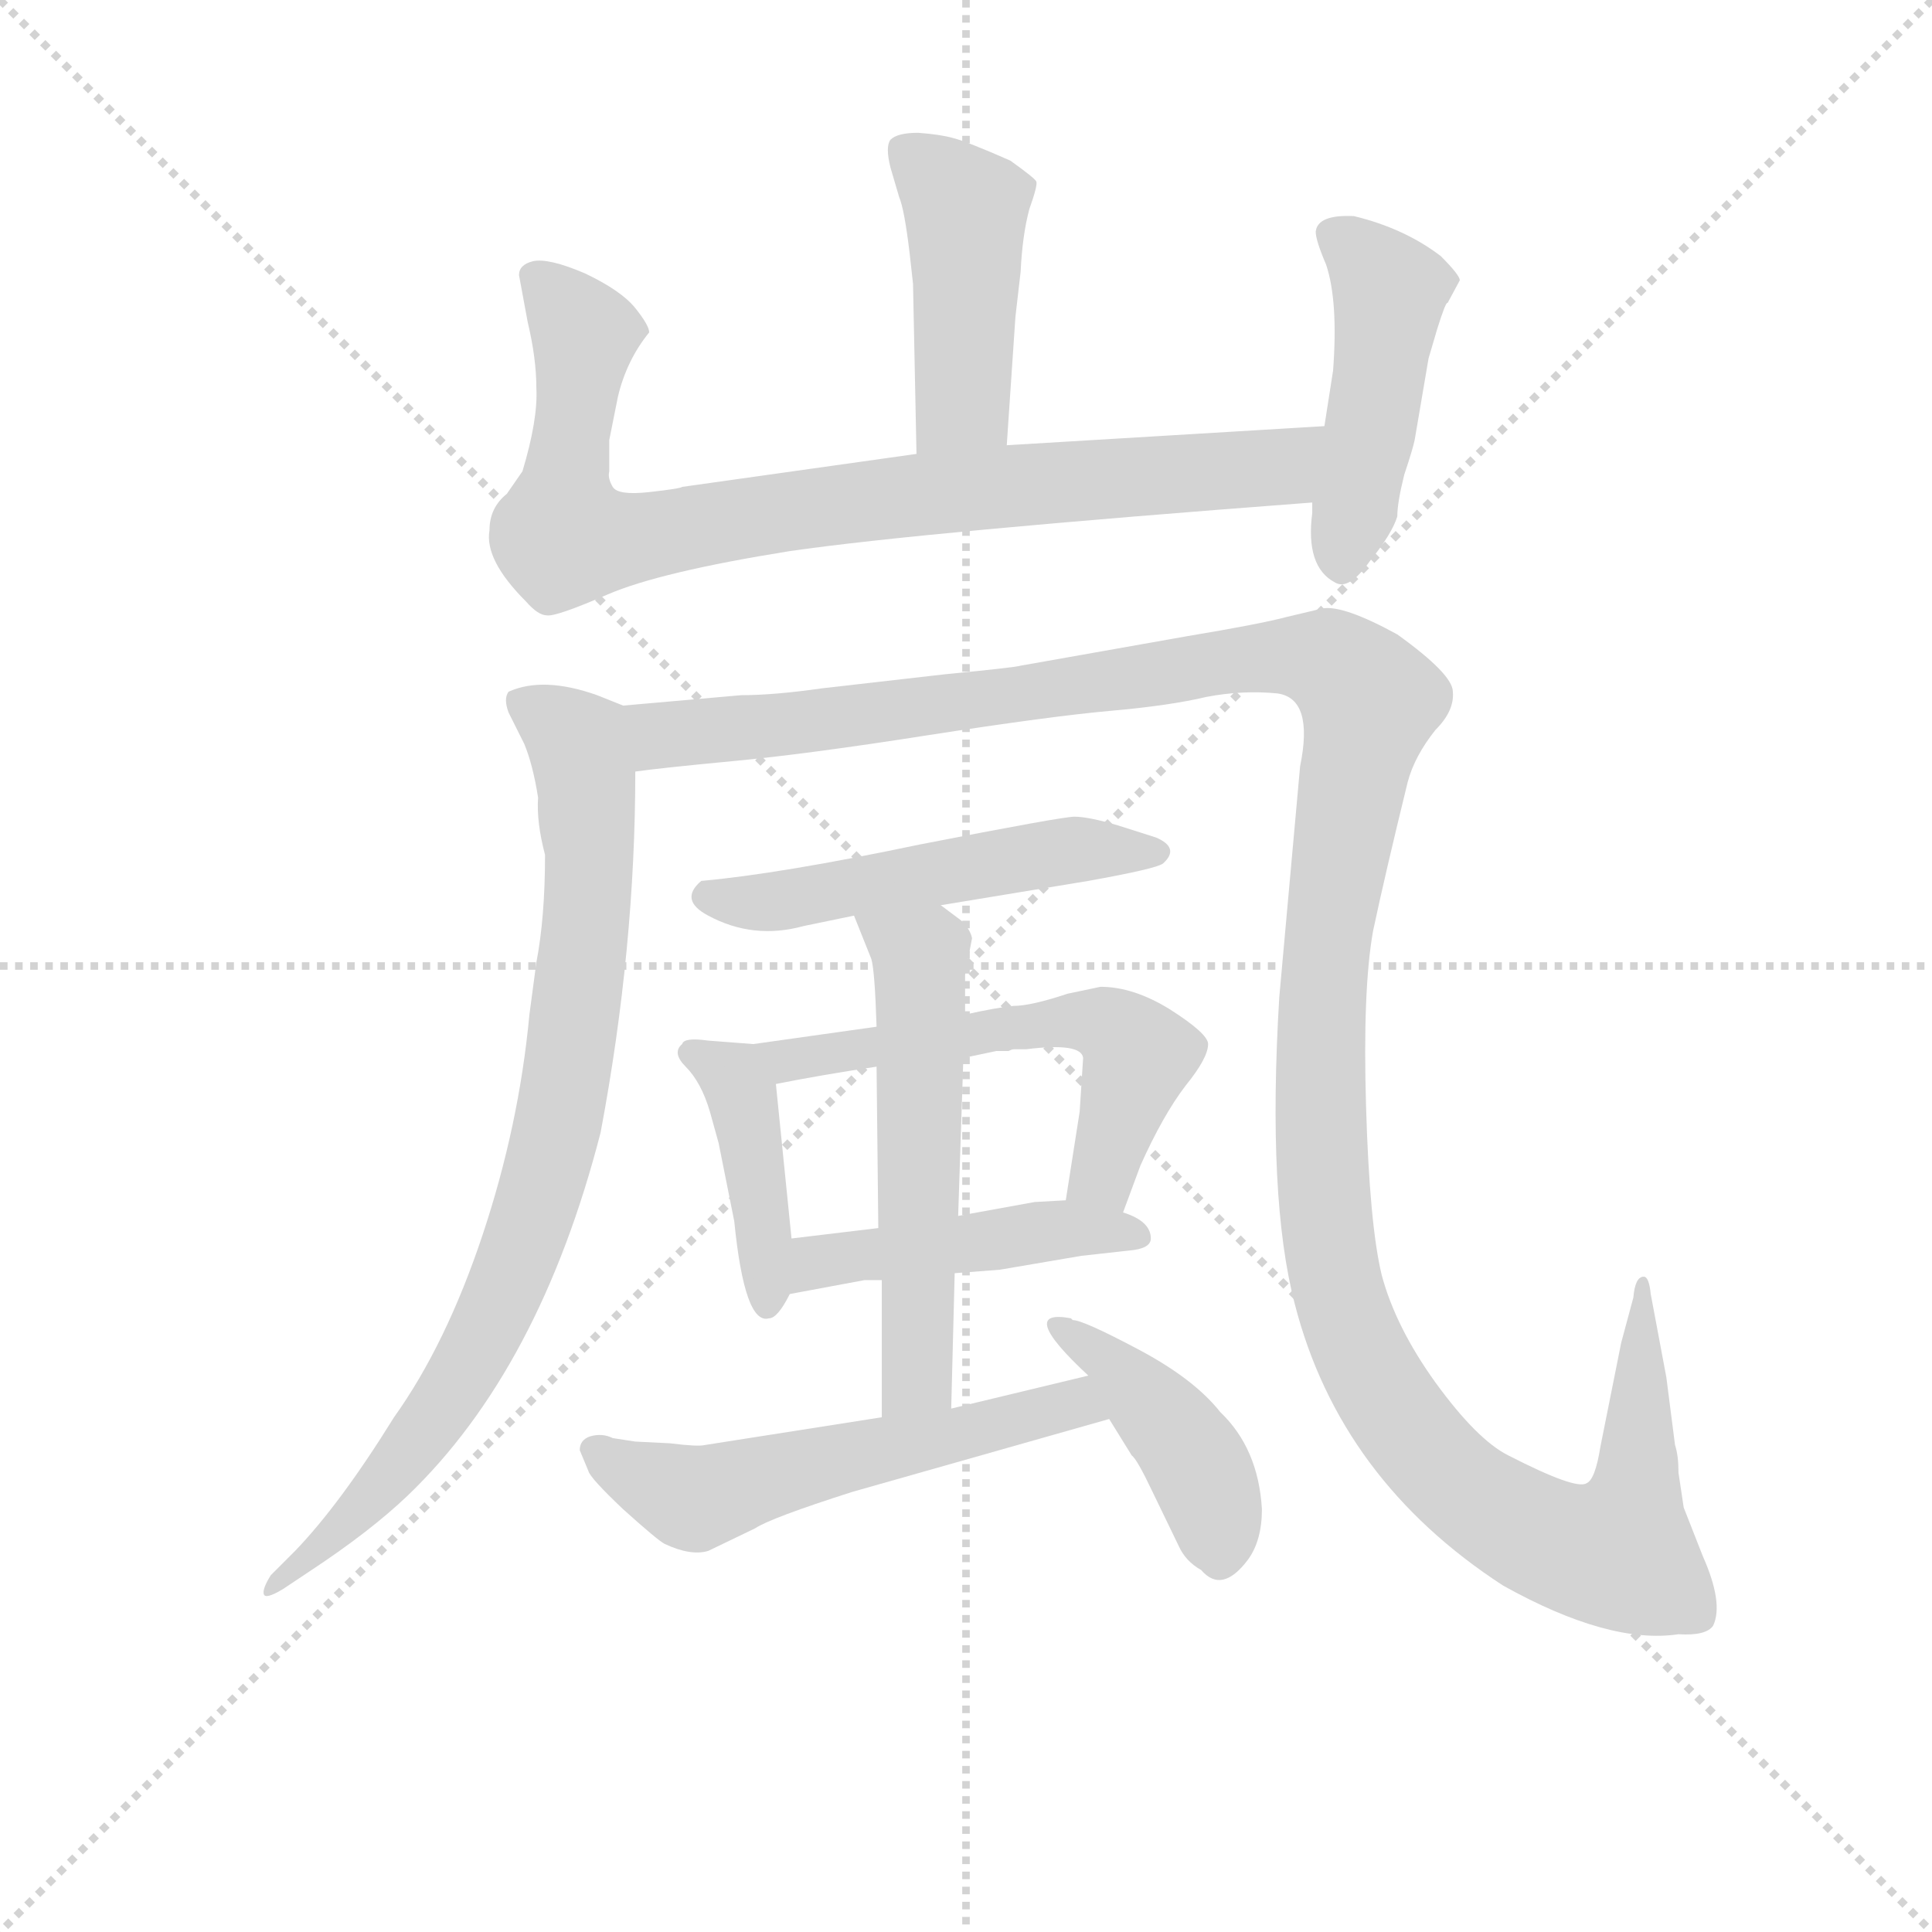 <svg version="1.1" viewBox="0 0 1024 1024" xmlns="http://www.w3.org/2000/svg">
  <g stroke="lightgray" stroke-dasharray="1,1" stroke-width="1" transform="scale(4, 4)">
    <line x1="0" y1="0" x2="256" y2="256"></line>
    <line x1="256" y1="0" x2="0" y2="256"></line>
    <line x1="128" y1="0" x2="128" y2="256"></line>
    <line x1="0" y1="128" x2="256" y2="128"></line>
  </g>
<g transform="scale(0.92, -0.92) translate(60, -900)">
   <style type="text/css">
    @keyframes keyframes0 {
      from {
       stroke: blue;
       stroke-dashoffset: 449;
       stroke-width: 128;
       }
       59% {
       animation-timing-function: step-end;
       stroke: blue;
       stroke-dashoffset: 0;
       stroke-width: 128;
       }
       to {
       stroke: black;
       stroke-width: 1024;
       }
       }
       #make-me-a-hanzi-animation-0 {
         animation: keyframes0 0.615s both;
         animation-delay: 0s;
         animation-timing-function: linear;
       }
    @keyframes keyframes1 {
      from {
       stroke: blue;
       stroke-dashoffset: 854;
       stroke-width: 128;
       }
       74% {
       animation-timing-function: step-end;
       stroke: blue;
       stroke-dashoffset: 0;
       stroke-width: 128;
       }
       to {
       stroke: black;
       stroke-width: 1024;
       }
       }
       #make-me-a-hanzi-animation-1 {
         animation: keyframes1 0.945s both;
         animation-delay: 0.615s;
         animation-timing-function: linear;
       }
    @keyframes keyframes2 {
      from {
       stroke: blue;
       stroke-dashoffset: 459;
       stroke-width: 128;
       }
       60% {
       animation-timing-function: step-end;
       stroke: blue;
       stroke-dashoffset: 0;
       stroke-width: 128;
       }
       to {
       stroke: black;
       stroke-width: 1024;
       }
       }
       #make-me-a-hanzi-animation-2 {
         animation: keyframes2 0.624s both;
         animation-delay: 1.56s;
         animation-timing-function: linear;
       }
    @keyframes keyframes3 {
      from {
       stroke: blue;
       stroke-dashoffset: 836;
       stroke-width: 128;
       }
       73% {
       animation-timing-function: step-end;
       stroke: blue;
       stroke-dashoffset: 0;
       stroke-width: 128;
       }
       to {
       stroke: black;
       stroke-width: 1024;
       }
       }
       #make-me-a-hanzi-animation-3 {
         animation: keyframes3 0.93s both;
         animation-delay: 2.184s;
         animation-timing-function: linear;
       }
    @keyframes keyframes4 {
      from {
       stroke: blue;
       stroke-dashoffset: 1427;
       stroke-width: 128;
       }
       82% {
       animation-timing-function: step-end;
       stroke: blue;
       stroke-dashoffset: 0;
       stroke-width: 128;
       }
       to {
       stroke: black;
       stroke-width: 1024;
       }
       }
       #make-me-a-hanzi-animation-4 {
         animation: keyframes4 1.411s both;
         animation-delay: 3.114s;
         animation-timing-function: linear;
       }
    @keyframes keyframes5 {
      from {
       stroke: blue;
       stroke-dashoffset: 514;
       stroke-width: 128;
       }
       63% {
       animation-timing-function: step-end;
       stroke: blue;
       stroke-dashoffset: 0;
       stroke-width: 128;
       }
       to {
       stroke: black;
       stroke-width: 1024;
       }
       }
       #make-me-a-hanzi-animation-5 {
         animation: keyframes5 0.668s both;
         animation-delay: 4.526s;
         animation-timing-function: linear;
       }
    @keyframes keyframes6 {
      from {
       stroke: blue;
       stroke-dashoffset: 415;
       stroke-width: 128;
       }
       57% {
       animation-timing-function: step-end;
       stroke: blue;
       stroke-dashoffset: 0;
       stroke-width: 128;
       }
       to {
       stroke: black;
       stroke-width: 1024;
       }
       }
       #make-me-a-hanzi-animation-6 {
         animation: keyframes6 0.588s both;
         animation-delay: 5.194s;
         animation-timing-function: linear;
       }
    @keyframes keyframes7 {
      from {
       stroke: blue;
       stroke-dashoffset: 570;
       stroke-width: 128;
       }
       65% {
       animation-timing-function: step-end;
       stroke: blue;
       stroke-dashoffset: 0;
       stroke-width: 128;
       }
       to {
       stroke: black;
       stroke-width: 1024;
       }
       }
       #make-me-a-hanzi-animation-7 {
         animation: keyframes7 0.714s both;
         animation-delay: 5.782s;
         animation-timing-function: linear;
       }
    @keyframes keyframes8 {
      from {
       stroke: blue;
       stroke-dashoffset: 456;
       stroke-width: 128;
       }
       60% {
       animation-timing-function: step-end;
       stroke: blue;
       stroke-dashoffset: 0;
       stroke-width: 128;
       }
       to {
       stroke: black;
       stroke-width: 1024;
       }
       }
       #make-me-a-hanzi-animation-8 {
         animation: keyframes8 0.621s both;
         animation-delay: 6.495s;
         animation-timing-function: linear;
       }
    @keyframes keyframes9 {
      from {
       stroke: blue;
       stroke-dashoffset: 555;
       stroke-width: 128;
       }
       64% {
       animation-timing-function: step-end;
       stroke: blue;
       stroke-dashoffset: 0;
       stroke-width: 128;
       }
       to {
       stroke: black;
       stroke-width: 1024;
       }
       }
       #make-me-a-hanzi-animation-9 {
         animation: keyframes9 0.702s both;
         animation-delay: 7.117s;
         animation-timing-function: linear;
       }
    @keyframes keyframes10 {
      from {
       stroke: blue;
       stroke-dashoffset: 555;
       stroke-width: 128;
       }
       64% {
       animation-timing-function: step-end;
       stroke: blue;
       stroke-dashoffset: 0;
       stroke-width: 128;
       }
       to {
       stroke: black;
       stroke-width: 1024;
       }
       }
       #make-me-a-hanzi-animation-10 {
         animation: keyframes10 0.702s both;
         animation-delay: 7.818s;
         animation-timing-function: linear;
       }
    @keyframes keyframes11 {
      from {
       stroke: blue;
       stroke-dashoffset: 422;
       stroke-width: 128;
       }
       58% {
       animation-timing-function: step-end;
       stroke: blue;
       stroke-dashoffset: 0;
       stroke-width: 128;
       }
       to {
       stroke: black;
       stroke-width: 1024;
       }
       }
       #make-me-a-hanzi-animation-11 {
         animation: keyframes11 0.593s both;
         animation-delay: 8.52s;
         animation-timing-function: linear;
       }
</style>
<path d="M 458.0 786.5 Q 461.0 779.5 464.0 754.5 L 466.0 736.5 L 468.0 638.5 C 469.0 608.5 518.0 613.5 520.0 643.5 L 525.0 717.5 L 528.0 743.5 Q 529.0 764.5 533.0 779.5 Q 538.0 793.5 537.0 795.5 Q 536.0 797.5 522.0 807.5 Q 497.0 818.5 489.0 820.5 Q 482.0 822.5 469.0 823.5 Q 457.0 823.5 453.0 819.5 Q 450.0 815.5 453.0 803.5 L 458.0 786.5 Z" fill="lightgray"></path> 
<path d="M 468.0 638.5 L 333.0 619.5 Q 332.0 618.5 314.0 616.5 Q 296.0 614.5 293.0 619.5 Q 290.0 624.5 291.0 628.5 L 291.0 646.5 L 296.0 671.5 Q 301.0 692.5 314.0 708.5 Q 314.0 712.5 306.0 722.5 Q 298.0 732.5 277.0 742.5 Q 256.0 751.5 247.0 749.5 Q 239.0 747.5 239.0 741.5 L 244.0 714.5 Q 249.0 693.5 249.0 676.5 Q 250.0 658.5 241.0 628.5 L 232.0 615.5 Q 222.0 607.5 222.0 594.5 Q 219.0 577.5 243.0 553.5 Q 250.0 545.5 255.0 545.5 Q 260.0 544.5 290.0 557.5 Q 320.0 570.5 395.0 582.5 Q 471.0 593.5 696.0 610.5 C 726.0 612.5 733.0 656.5 703.0 654.5 L 520.0 643.5 L 468.0 638.5 Z" fill="lightgray"></path> 
<path d="M 696.0 610.5 L 696.0 604.5 Q 692.0 573.5 709.0 564.5 Q 717.0 559.5 729.0 576.5 Q 742.0 592.5 745.0 602.5 Q 745.0 610.5 749.0 626.5 Q 754.0 641.5 755.0 646.5 L 763.0 693.5 L 768.0 710.5 Q 773.0 726.5 774.0 725.5 L 781.0 738.5 Q 781.0 741.5 770.0 752.5 Q 749.0 768.5 720.0 775.5 Q 699.0 776.5 698.0 766.5 Q 698.0 761.5 704.0 747.5 Q 711.0 726.5 708.0 686.5 L 703.0 654.5 L 696.0 610.5 Z" fill="lightgray"></path> 
<path d="M 299.0 493.5 L 284.0 499.5 Q 253.0 510.5 233.0 501.5 Q 230.0 497.5 233.0 489.5 L 242.0 471.5 Q 247.0 459.5 250.0 440.5 Q 249.0 426.5 254.0 407.5 Q 254.0 371.5 249.0 345.5 L 245.0 315.5 Q 239.0 251.5 218.0 188.5 Q 197.0 125.5 167.0 83.5 Q 136.0 33.5 110.0 6.5 L 96.0 -7.5 Q 91.0 -15.5 92.0 -18.5 Q 93.0 -21.5 103.0 -15.5 L 118.0 -5.5 Q 153.0 17.5 175.0 38.5 Q 251.0 111.5 286.0 247.5 Q 306.0 353.5 306.0 455.5 C 306.0 485.5 306.0 490.5 299.0 493.5 Z" fill="lightgray"></path> 
<path d="M 367.0 499.5 L 299.0 493.5 C 269.0 490.5 276.0 452.5 306.0 455.5 Q 320.0 457.5 362.0 461.5 Q 405.0 465.5 475.0 476.5 Q 546.0 487.5 580.0 490.5 Q 614.0 493.5 635.0 498.5 Q 656.0 502.5 676.0 500.5 Q 697.0 497.5 689.0 458.5 L 677.0 325.5 Q 670.0 209.5 686.0 148.5 Q 712.0 47.5 806.0 -13.5 Q 867.0 -47.5 907.0 -41.5 Q 923.0 -42.5 927.0 -36.5 Q 933.0 -23.5 921.0 3.5 L 910.0 31.5 L 907.0 51.5 Q 907.0 61.5 905.0 67.5 L 900.0 106.5 L 891.0 154.5 Q 890.0 164.5 887.0 164.5 Q 882.0 164.5 881.0 152.5 L 874.0 126.5 L 862.0 66.5 Q 859.0 47.5 854.0 45.5 Q 848.0 41.5 809.0 61.5 Q 791.0 70.5 767.0 103.5 Q 744.0 135.5 736.0 165.5 Q 729.0 194.5 727.0 262.5 Q 725.0 329.5 731.0 363.5 Q 738.0 396.5 751.0 449.5 Q 755.0 464.5 767.0 479.5 Q 778.0 490.5 777.0 501.5 Q 777.0 511.5 745.0 534.5 Q 714.0 551.5 702.0 549.5 L 681.0 544.5 Q 666.0 540.5 624.0 533.5 L 528.0 516.5 Q 525.0 515.5 484.0 511.5 L 414.0 503.5 Q 386.0 499.5 367.0 499.5 Z" fill="lightgray"></path> 
<path d="M 482.0 378.5 L 567.0 392.5 Q 606.0 399.5 610.0 402.5 Q 620.0 411.5 606.0 417.5 L 584.0 424.5 Q 567.0 429.5 559.0 429.5 Q 552.0 429.5 470.0 413.5 Q 389.0 396.5 344.0 392.5 Q 331.0 381.5 348.0 372.5 Q 374.0 358.5 403.0 366.5 L 432.0 372.5 L 482.0 378.5 Z" fill="lightgray"></path> 
<path d="M 374.0 298.5 L 348.0 300.5 Q 334.0 302.5 333.0 298.5 Q 327.0 293.5 335.0 285.5 Q 344.0 276.5 349.0 259.5 L 354.0 241.5 L 363.0 196.5 Q 369.0 136.5 383.0 140.5 Q 388.0 140.5 395.0 154.5 L 396.0 186.5 L 387.0 275.5 C 385.0 297.5 385.0 297.5 374.0 298.5 Z" fill="lightgray"></path> 
<path d="M 587.0 201.5 L 597.0 228.5 Q 610.0 257.5 623.0 274.5 Q 636.0 290.5 636.0 298.5 Q 636.0 304.5 614.0 318.5 Q 593.0 331.5 574.0 331.5 L 555.0 327.5 Q 534.0 320.5 524.0 320.5 Q 514.0 319.5 496.0 315.5 L 445.0 308.5 L 374.0 298.5 C 344.0 294.5 358.0 269.5 387.0 275.5 Q 412.0 280.5 445.0 285.5 L 495.0 290.5 L 514.0 294.5 L 521.0 294.5 Q 523.0 295.5 524.0 295.5 L 531.0 295.5 Q 563.0 299.5 564.0 290.5 L 562.0 259.5 L 554.0 208.5 C 549.0 178.5 577.0 173.5 587.0 201.5 Z" fill="lightgray"></path> 
<path d="M 395.0 154.5 L 438.0 162.5 L 448.0 162.5 L 490.0 166.5 L 516.0 168.5 L 563.0 176.5 L 590.0 179.5 Q 603.0 180.5 603.0 186.5 Q 603.0 196.5 587.0 201.5 L 554.0 208.5 L 536.0 207.5 L 492.0 199.5 L 446.0 192.5 L 396.0 186.5 C 366.0 182.5 366.0 149.5 395.0 154.5 Z" fill="lightgray"></path> 
<path d="M 448.0 162.5 L 448.0 83.5 C 448.0 53.5 487.0 58.5 488.0 88.5 L 490.0 166.5 L 492.0 199.5 L 495.0 290.5 L 496.0 315.5 L 496.0 338.5 L 500.0 359.5 Q 499.0 364.5 494.0 369.5 L 482.0 378.5 C 458.0 396.5 421.0 400.5 432.0 372.5 L 442.0 347.5 Q 444.0 340.5 445.0 308.5 L 445.0 285.5 L 446.0 192.5 L 448.0 162.5 Z" fill="lightgray"></path> 
<path d="M 448.0 83.5 L 346.0 67.5 Q 342.0 66.5 326.0 68.5 L 306.0 69.5 L 293.0 71.5 Q 287.0 74.5 280.0 72.5 Q 274.0 70.5 274.0 64.5 L 279.0 52.5 Q 280.0 48.5 299.0 30.5 Q 319.0 12.5 323.0 10.5 Q 338.0 3.5 348.0 6.5 L 375.0 19.5 Q 384.0 25.5 431.0 40.5 L 579.0 82.5 C 608.0 90.5 596.0 114.5 567.0 107.5 L 488.0 88.5 L 448.0 83.5 Z" fill="lightgray"></path> 
<path d="M 579.0 82.5 L 592.0 61.5 Q 595.0 59.5 604.0 40.5 L 619.0 9.5 Q 623.0 0.5 632.0 -4.5 Q 644.0 -18.5 659.0 1.5 Q 667.0 12.5 667.0 30.5 Q 665.0 65.5 643.0 86.5 Q 628.0 105.5 596.0 122.5 Q 564.0 139.5 558.0 139.5 L 557.0 140.5 Q 525.0 146.5 567.0 107.5 L 579.0 82.5 Z" fill="lightgray"></path> 
      <clipPath id="make-me-a-hanzi-clip-0">
      <path d="M 458.0 786.5 Q 461.0 779.5 464.0 754.5 L 466.0 736.5 L 468.0 638.5 C 469.0 608.5 518.0 613.5 520.0 643.5 L 525.0 717.5 L 528.0 743.5 Q 529.0 764.5 533.0 779.5 Q 538.0 793.5 537.0 795.5 Q 536.0 797.5 522.0 807.5 Q 497.0 818.5 489.0 820.5 Q 482.0 822.5 469.0 823.5 Q 457.0 823.5 453.0 819.5 Q 450.0 815.5 453.0 803.5 L 458.0 786.5 Z" fill="lightgray"></path>
      </clipPath>
      <path clip-path="url(#make-me-a-hanzi-clip-0)" d="M 459.0 814.5 L 496.0 779.5 L 495.0 668.5 L 474.0 645.5 " fill="none" id="make-me-a-hanzi-animation-0" stroke-dasharray="321 642" stroke-linecap="round"></path>

      <clipPath id="make-me-a-hanzi-clip-1">
      <path d="M 468.0 638.5 L 333.0 619.5 Q 332.0 618.5 314.0 616.5 Q 296.0 614.5 293.0 619.5 Q 290.0 624.5 291.0 628.5 L 291.0 646.5 L 296.0 671.5 Q 301.0 692.5 314.0 708.5 Q 314.0 712.5 306.0 722.5 Q 298.0 732.5 277.0 742.5 Q 256.0 751.5 247.0 749.5 Q 239.0 747.5 239.0 741.5 L 244.0 714.5 Q 249.0 693.5 249.0 676.5 Q 250.0 658.5 241.0 628.5 L 232.0 615.5 Q 222.0 607.5 222.0 594.5 Q 219.0 577.5 243.0 553.5 Q 250.0 545.5 255.0 545.5 Q 260.0 544.5 290.0 557.5 Q 320.0 570.5 395.0 582.5 Q 471.0 593.5 696.0 610.5 C 726.0 612.5 733.0 656.5 703.0 654.5 L 520.0 643.5 L 468.0 638.5 Z" fill="lightgray"></path>
      </clipPath>
      <path clip-path="url(#make-me-a-hanzi-clip-1)" d="M 252.0 736.5 L 277.0 707.5 L 264.0 590.5 L 297.0 588.5 L 529.0 621.5 L 677.0 630.5 L 696.0 648.5 " fill="none" id="make-me-a-hanzi-animation-1" stroke-dasharray="726 1452" stroke-linecap="round"></path>

      <clipPath id="make-me-a-hanzi-clip-2">
      <path d="M 696.0 610.5 L 696.0 604.5 Q 692.0 573.5 709.0 564.5 Q 717.0 559.5 729.0 576.5 Q 742.0 592.5 745.0 602.5 Q 745.0 610.5 749.0 626.5 Q 754.0 641.5 755.0 646.5 L 763.0 693.5 L 768.0 710.5 Q 773.0 726.5 774.0 725.5 L 781.0 738.5 Q 781.0 741.5 770.0 752.5 Q 749.0 768.5 720.0 775.5 Q 699.0 776.5 698.0 766.5 Q 698.0 761.5 704.0 747.5 Q 711.0 726.5 708.0 686.5 L 703.0 654.5 L 696.0 610.5 Z" fill="lightgray"></path>
      </clipPath>
      <path clip-path="url(#make-me-a-hanzi-clip-2)" d="M 708.0 764.5 L 740.0 732.5 L 713.0 577.5 " fill="none" id="make-me-a-hanzi-animation-2" stroke-dasharray="331 662" stroke-linecap="round"></path>

      <clipPath id="make-me-a-hanzi-clip-3">
      <path d="M 299.0 493.5 L 284.0 499.5 Q 253.0 510.5 233.0 501.5 Q 230.0 497.5 233.0 489.5 L 242.0 471.5 Q 247.0 459.5 250.0 440.5 Q 249.0 426.5 254.0 407.5 Q 254.0 371.5 249.0 345.5 L 245.0 315.5 Q 239.0 251.5 218.0 188.5 Q 197.0 125.5 167.0 83.5 Q 136.0 33.5 110.0 6.5 L 96.0 -7.5 Q 91.0 -15.5 92.0 -18.5 Q 93.0 -21.5 103.0 -15.5 L 118.0 -5.5 Q 153.0 17.5 175.0 38.5 Q 251.0 111.5 286.0 247.5 Q 306.0 353.5 306.0 455.5 C 306.0 485.5 306.0 490.5 299.0 493.5 Z" fill="lightgray"></path>
      </clipPath>
      <path clip-path="url(#make-me-a-hanzi-clip-3)" d="M 241.0 495.5 L 269.0 476.5 L 278.0 448.5 L 277.0 362.5 L 256.0 227.5 L 229.0 150.5 L 201.0 99.5 L 161.0 44.5 L 97.0 -13.5 " fill="none" id="make-me-a-hanzi-animation-3" stroke-dasharray="708 1416" stroke-linecap="round"></path>

      <clipPath id="make-me-a-hanzi-clip-4">
      <path d="M 367.0 499.5 L 299.0 493.5 C 269.0 490.5 276.0 452.5 306.0 455.5 Q 320.0 457.5 362.0 461.5 Q 405.0 465.5 475.0 476.5 Q 546.0 487.5 580.0 490.5 Q 614.0 493.5 635.0 498.5 Q 656.0 502.5 676.0 500.5 Q 697.0 497.5 689.0 458.5 L 677.0 325.5 Q 670.0 209.5 686.0 148.5 Q 712.0 47.5 806.0 -13.5 Q 867.0 -47.5 907.0 -41.5 Q 923.0 -42.5 927.0 -36.5 Q 933.0 -23.5 921.0 3.5 L 910.0 31.5 L 907.0 51.5 Q 907.0 61.5 905.0 67.5 L 900.0 106.5 L 891.0 154.5 Q 890.0 164.5 887.0 164.5 Q 882.0 164.5 881.0 152.5 L 874.0 126.5 L 862.0 66.5 Q 859.0 47.5 854.0 45.5 Q 848.0 41.5 809.0 61.5 Q 791.0 70.5 767.0 103.5 Q 744.0 135.5 736.0 165.5 Q 729.0 194.5 727.0 262.5 Q 725.0 329.5 731.0 363.5 Q 738.0 396.5 751.0 449.5 Q 755.0 464.5 767.0 479.5 Q 778.0 490.5 777.0 501.5 Q 777.0 511.5 745.0 534.5 Q 714.0 551.5 702.0 549.5 L 681.0 544.5 Q 666.0 540.5 624.0 533.5 L 528.0 516.5 Q 525.0 515.5 484.0 511.5 L 414.0 503.5 Q 386.0 499.5 367.0 499.5 Z" fill="lightgray"></path>
      </clipPath>
      <path clip-path="url(#make-me-a-hanzi-clip-4)" d="M 306.0 488.5 L 321.0 476.5 L 351.0 478.5 L 670.0 521.5 L 709.0 517.5 L 729.0 496.5 L 711.0 404.5 L 700.0 296.5 L 706.0 180.5 L 724.0 121.5 L 752.0 74.5 L 792.0 34.5 L 831.0 12.5 L 873.0 5.5 L 883.0 42.5 L 885.0 157.5 " fill="none" id="make-me-a-hanzi-animation-4" stroke-dasharray="1299 2598" stroke-linecap="round"></path>

      <clipPath id="make-me-a-hanzi-clip-5">
      <path d="M 482.0 378.5 L 567.0 392.5 Q 606.0 399.5 610.0 402.5 Q 620.0 411.5 606.0 417.5 L 584.0 424.5 Q 567.0 429.5 559.0 429.5 Q 552.0 429.5 470.0 413.5 Q 389.0 396.5 344.0 392.5 Q 331.0 381.5 348.0 372.5 Q 374.0 358.5 403.0 366.5 L 432.0 372.5 L 482.0 378.5 Z" fill="lightgray"></path>
      </clipPath>
      <path clip-path="url(#make-me-a-hanzi-clip-5)" d="M 349.0 383.5 L 382.0 379.5 L 559.0 410.5 L 604.0 408.5 " fill="none" id="make-me-a-hanzi-animation-5" stroke-dasharray="386 772" stroke-linecap="round"></path>

      <clipPath id="make-me-a-hanzi-clip-6">
      <path d="M 374.0 298.5 L 348.0 300.5 Q 334.0 302.5 333.0 298.5 Q 327.0 293.5 335.0 285.5 Q 344.0 276.5 349.0 259.5 L 354.0 241.5 L 363.0 196.5 Q 369.0 136.5 383.0 140.5 Q 388.0 140.5 395.0 154.5 L 396.0 186.5 L 387.0 275.5 C 385.0 297.5 385.0 297.5 374.0 298.5 Z" fill="lightgray"></path>
      </clipPath>
      <path clip-path="url(#make-me-a-hanzi-clip-6)" d="M 341.0 293.5 L 362.0 279.5 L 369.0 266.5 L 382.0 148.5 " fill="none" id="make-me-a-hanzi-animation-6" stroke-dasharray="287 574" stroke-linecap="round"></path>

      <clipPath id="make-me-a-hanzi-clip-7">
      <path d="M 587.0 201.5 L 597.0 228.5 Q 610.0 257.5 623.0 274.5 Q 636.0 290.5 636.0 298.5 Q 636.0 304.5 614.0 318.5 Q 593.0 331.5 574.0 331.5 L 555.0 327.5 Q 534.0 320.5 524.0 320.5 Q 514.0 319.5 496.0 315.5 L 445.0 308.5 L 374.0 298.5 C 344.0 294.5 358.0 269.5 387.0 275.5 Q 412.0 280.5 445.0 285.5 L 495.0 290.5 L 514.0 294.5 L 521.0 294.5 Q 523.0 295.5 524.0 295.5 L 531.0 295.5 Q 563.0 299.5 564.0 290.5 L 562.0 259.5 L 554.0 208.5 C 549.0 178.5 577.0 173.5 587.0 201.5 Z" fill="lightgray"></path>
      </clipPath>
      <path clip-path="url(#make-me-a-hanzi-clip-7)" d="M 382.0 295.5 L 393.0 288.5 L 549.0 312.5 L 579.0 308.5 L 596.0 291.5 L 574.0 221.5 L 561.0 213.5 " fill="none" id="make-me-a-hanzi-animation-7" stroke-dasharray="442 884" stroke-linecap="round"></path>

      <clipPath id="make-me-a-hanzi-clip-8">
      <path d="M 395.0 154.5 L 438.0 162.5 L 448.0 162.5 L 490.0 166.5 L 516.0 168.5 L 563.0 176.5 L 590.0 179.5 Q 603.0 180.5 603.0 186.5 Q 603.0 196.5 587.0 201.5 L 554.0 208.5 L 536.0 207.5 L 492.0 199.5 L 446.0 192.5 L 396.0 186.5 C 366.0 182.5 366.0 149.5 395.0 154.5 Z" fill="lightgray"></path>
      </clipPath>
      <path clip-path="url(#make-me-a-hanzi-clip-8)" d="M 401.0 159.5 L 417.0 174.5 L 550.0 191.5 L 594.0 187.5 " fill="none" id="make-me-a-hanzi-animation-8" stroke-dasharray="328 656" stroke-linecap="round"></path>

      <clipPath id="make-me-a-hanzi-clip-9">
      <path d="M 448.0 162.5 L 448.0 83.5 C 448.0 53.5 487.0 58.5 488.0 88.5 L 490.0 166.5 L 492.0 199.5 L 495.0 290.5 L 496.0 315.5 L 496.0 338.5 L 500.0 359.5 Q 499.0 364.5 494.0 369.5 L 482.0 378.5 C 458.0 396.5 421.0 400.5 432.0 372.5 L 442.0 347.5 Q 444.0 340.5 445.0 308.5 L 445.0 285.5 L 446.0 192.5 L 448.0 162.5 Z" fill="lightgray"></path>
      </clipPath>
      <path clip-path="url(#make-me-a-hanzi-clip-9)" d="M 439.0 368.5 L 470.0 348.5 L 469.0 112.5 L 454.0 91.5 " fill="none" id="make-me-a-hanzi-animation-9" stroke-dasharray="427 854" stroke-linecap="round"></path>

      <clipPath id="make-me-a-hanzi-clip-10">
      <path d="M 448.0 83.5 L 346.0 67.5 Q 342.0 66.5 326.0 68.5 L 306.0 69.5 L 293.0 71.5 Q 287.0 74.5 280.0 72.5 Q 274.0 70.5 274.0 64.5 L 279.0 52.5 Q 280.0 48.5 299.0 30.5 Q 319.0 12.5 323.0 10.5 Q 338.0 3.5 348.0 6.5 L 375.0 19.5 Q 384.0 25.5 431.0 40.5 L 579.0 82.5 C 608.0 90.5 596.0 114.5 567.0 107.5 L 488.0 88.5 L 448.0 83.5 Z" fill="lightgray"></path>
      </clipPath>
      <path clip-path="url(#make-me-a-hanzi-clip-10)" d="M 285.0 62.5 L 341.0 36.5 L 559.0 91.5 L 570.0 85.5 " fill="none" id="make-me-a-hanzi-animation-10" stroke-dasharray="427 854" stroke-linecap="round"></path>

      <clipPath id="make-me-a-hanzi-clip-11">
      <path d="M 579.0 82.5 L 592.0 61.5 Q 595.0 59.5 604.0 40.5 L 619.0 9.5 Q 623.0 0.5 632.0 -4.5 Q 644.0 -18.5 659.0 1.5 Q 667.0 12.5 667.0 30.5 Q 665.0 65.5 643.0 86.5 Q 628.0 105.5 596.0 122.5 Q 564.0 139.5 558.0 139.5 L 557.0 140.5 Q 525.0 146.5 567.0 107.5 L 579.0 82.5 Z" fill="lightgray"></path>
      </clipPath>
      <path clip-path="url(#make-me-a-hanzi-clip-11)" d="M 551.0 135.5 L 581.0 115.5 L 619.0 72.5 L 635.0 45.5 L 644.0 5.5 " fill="none" id="make-me-a-hanzi-animation-11" stroke-dasharray="294 588" stroke-linecap="round"></path>

</g>
</svg>
